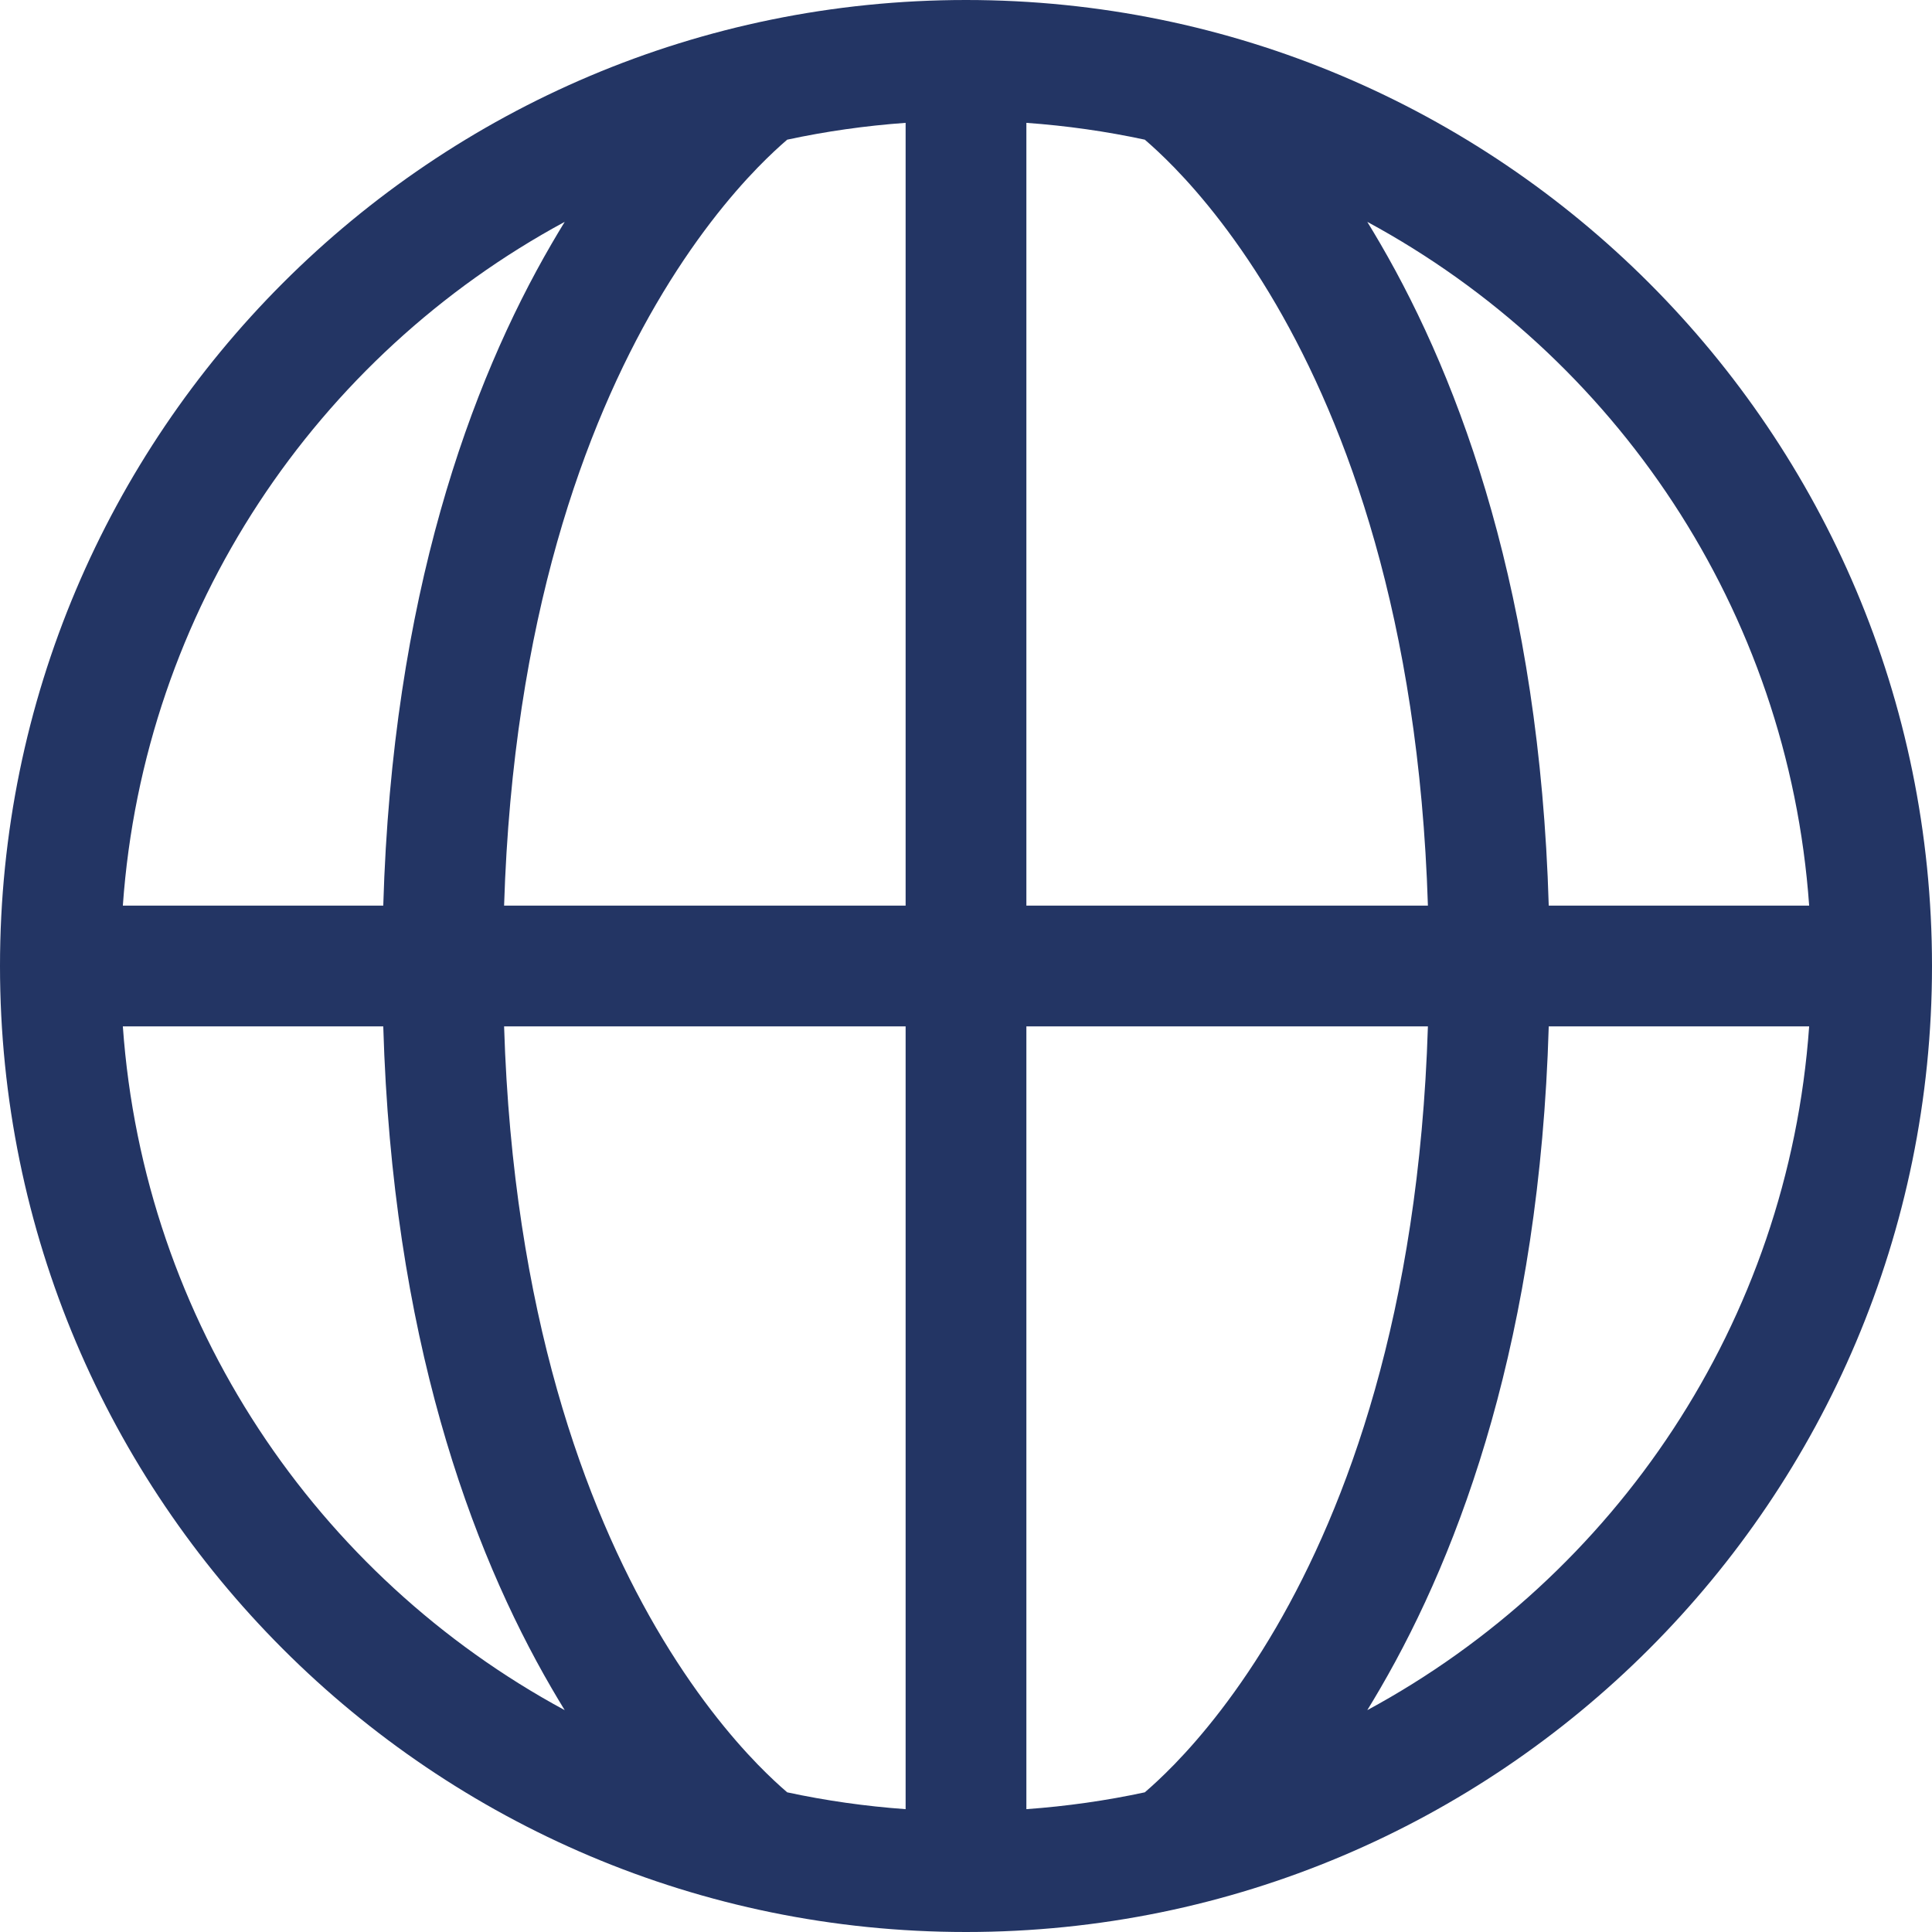 <svg width="24" height="24" viewBox="0 0 24 24" fill="none" xmlns="http://www.w3.org/2000/svg">
    <path fill-rule="evenodd" clip-rule="evenodd"
        d="M1.526 12.75C1.786 16.427 3.938 19.581 7.015 21.244C6.961 21.155 6.906 21.065 6.852 20.971C5.847 19.243 4.874 16.594 4.761 12.75H1.526ZM9.413 21.919C9.564 22.074 9.689 22.188 9.779 22.265C10.258 22.368 10.749 22.438 11.25 22.474V12.75H6.262C6.374 16.328 7.277 18.719 8.148 20.217C8.615 21.019 9.077 21.573 9.413 21.919ZM11.25 11.25H6.262C6.374 7.672 7.277 5.281 8.148 3.783C8.615 2.981 9.077 2.427 9.413 2.081C9.564 1.926 9.689 1.812 9.779 1.735C10.258 1.632 10.749 1.562 11.25 1.526V11.25ZM6.852 3.029C6.906 2.935 6.961 2.845 7.015 2.756C3.938 4.419 1.786 7.573 1.526 11.25H4.761C4.874 7.406 5.847 4.757 6.852 3.029ZM12.75 12.75V22.474C13.251 22.438 13.742 22.368 14.221 22.265C14.311 22.188 14.436 22.074 14.587 21.919C14.923 21.573 15.385 21.019 15.852 20.217C16.723 18.719 17.626 16.328 17.738 12.75H12.75ZM19.239 12.75C19.126 16.594 18.153 19.243 17.148 20.971C17.094 21.065 17.039 21.155 16.985 21.244C20.062 19.581 22.214 16.427 22.474 12.75H19.239ZM19.239 11.25C19.126 7.406 18.153 4.757 17.148 3.029C17.094 2.935 17.039 2.845 16.985 2.756C20.062 4.419 22.214 7.573 22.474 11.25H19.239ZM14.221 1.735C14.311 1.812 14.436 1.926 14.587 2.081C14.923 2.427 15.385 2.981 15.852 3.783C16.723 5.281 17.626 7.672 17.738 11.25H12.75V1.526C13.251 1.562 13.742 1.632 14.221 1.735ZM12 0C5.373 0 0 5.373 0 12C0 18.627 5.373 24 12 24C18.627 24 24 18.627 24 12C24 5.373 18.627 0 12 0Z"
        fill="#233564" />
</svg>
